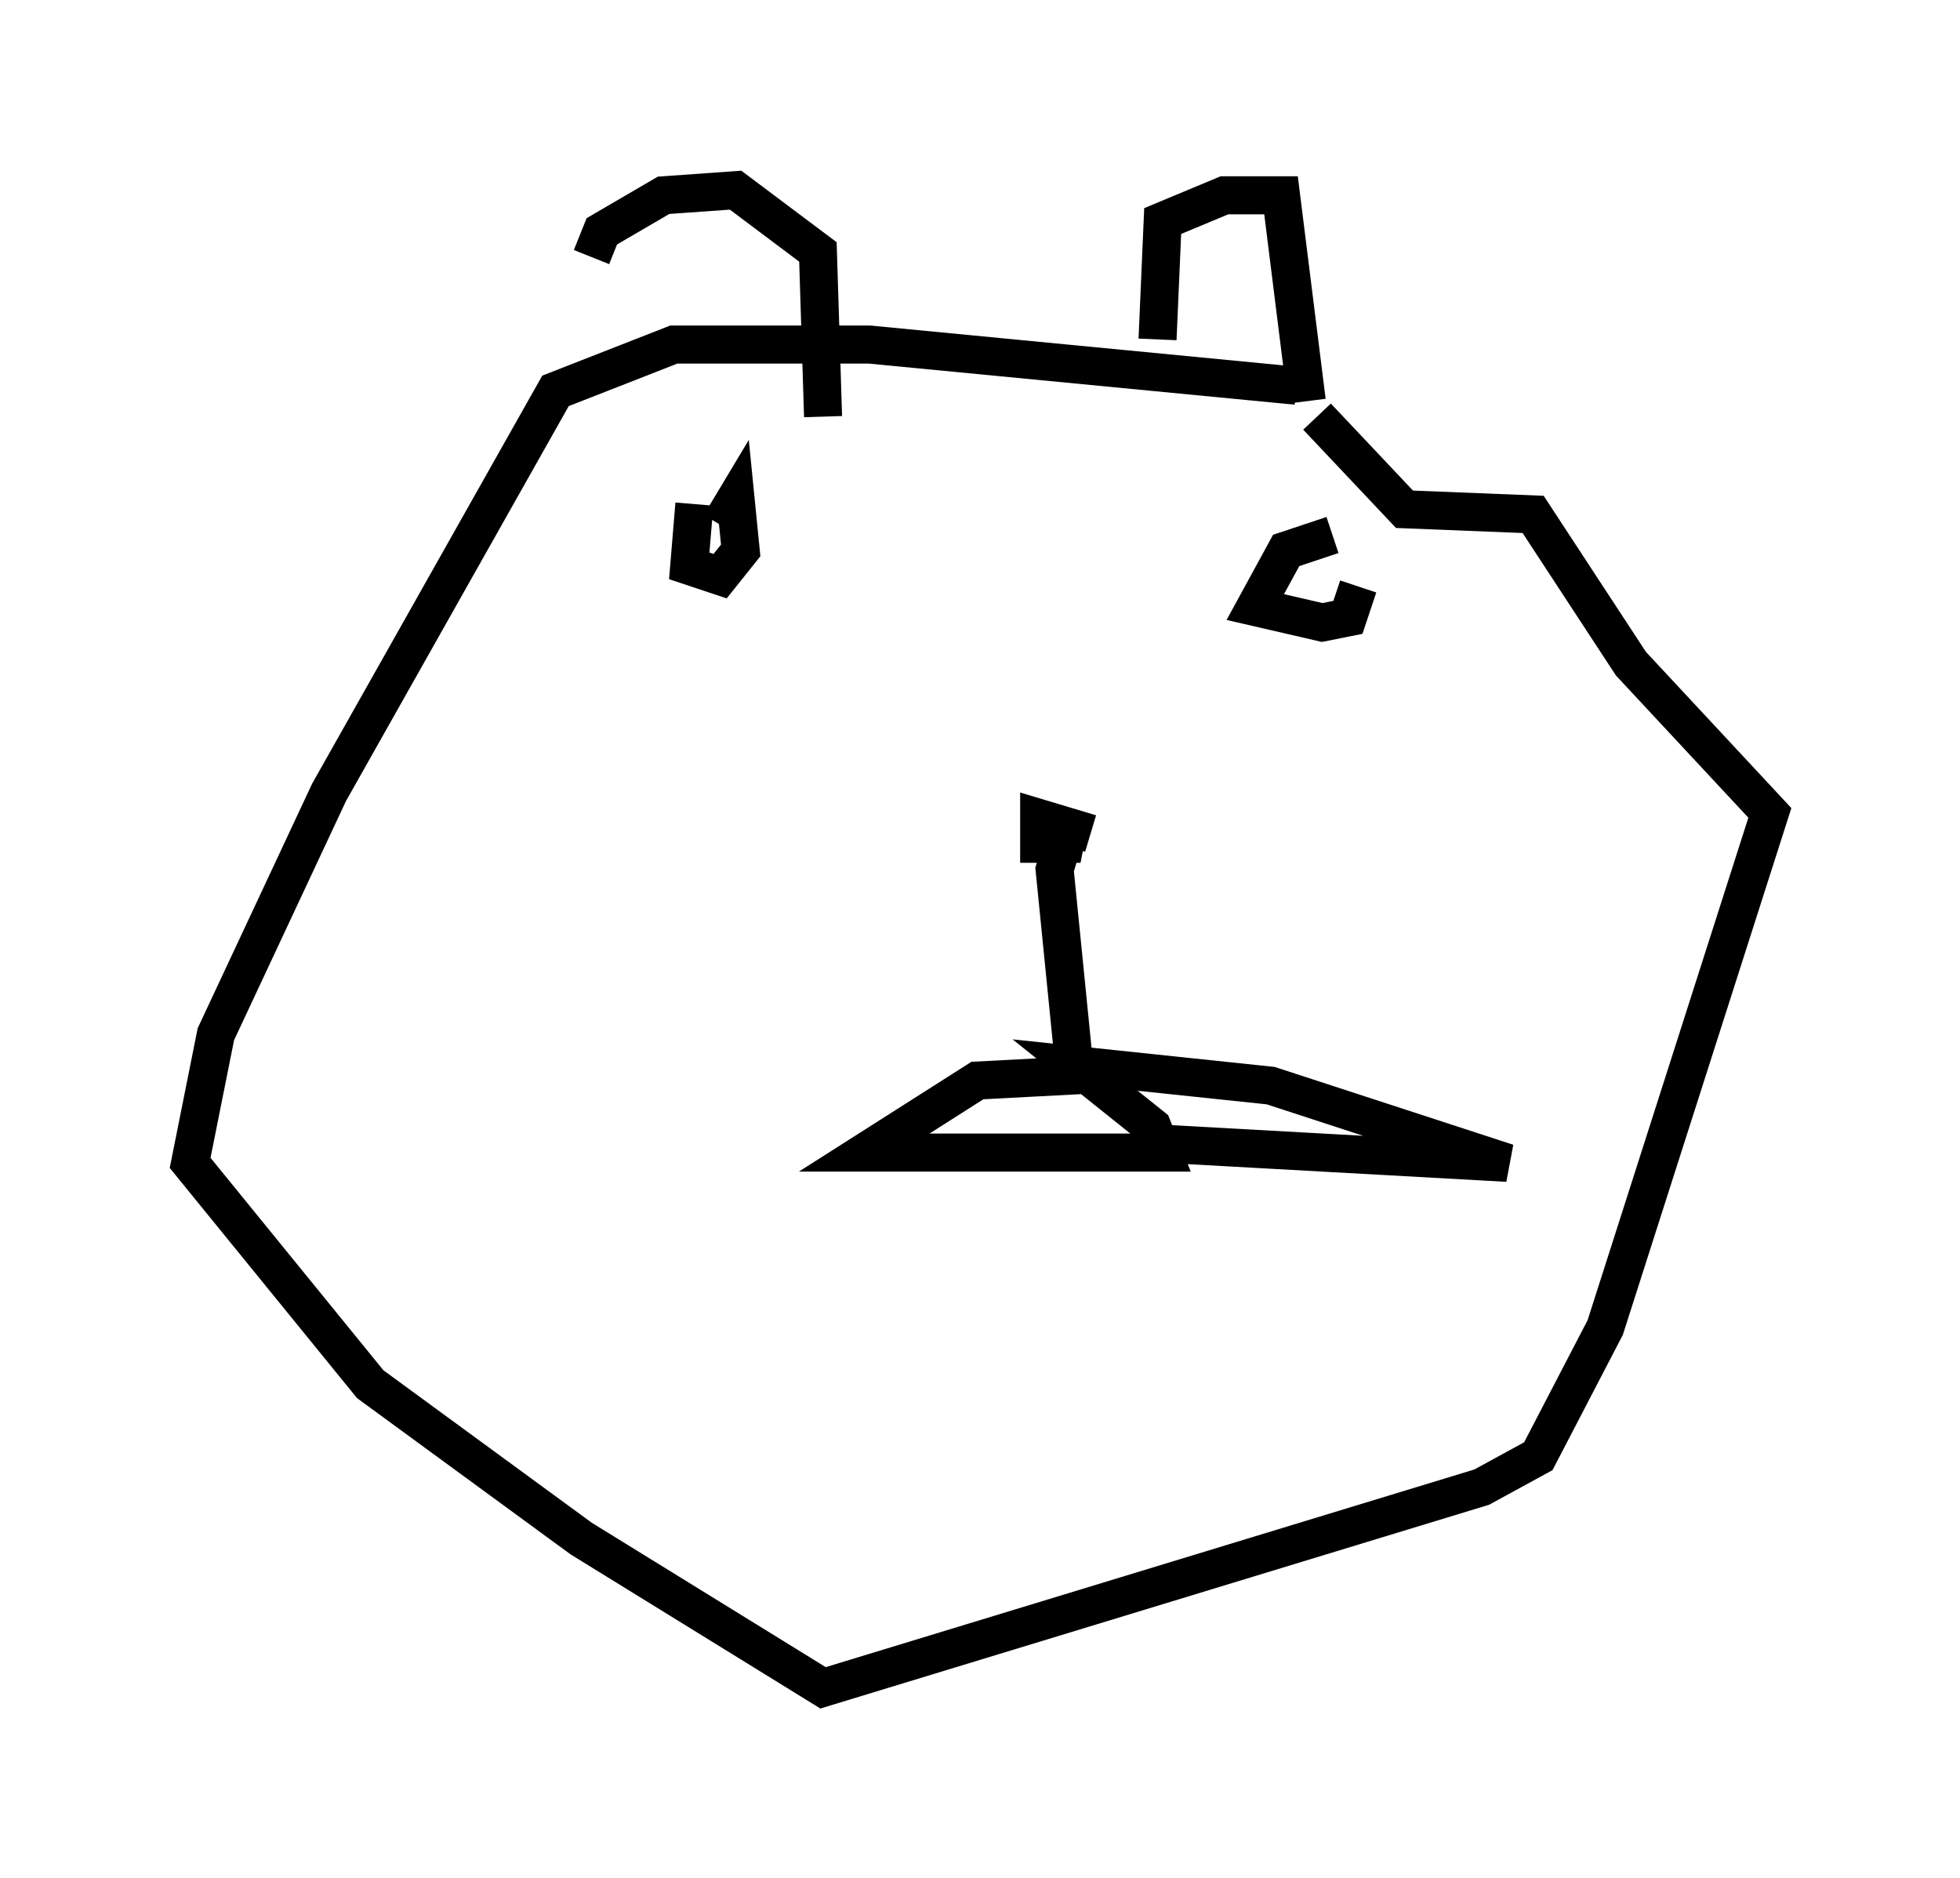 <?xml version="1.0" encoding="utf-8" ?>
<svg baseProfile="full" height="49.377" version="1.1" width="51.542" xmlns="http://www.w3.org/2000/svg" xmlns:ev="http://www.w3.org/2001/xml-events" xmlns:xlink="http://www.w3.org/1999/xlink"><defs /><rect fill="white" height="49.377" width="51.542" x="0" y="0" /><path d="M15.555, 12.172 m0.0, -5.413 l0.271, -0.677 1.624, -0.947 l1.894, -0.135 2.165, 1.624 l0.135, 4.33 m8.796, -2.03 l0.135, -3.112 1.624, -0.677 l1.488, 0.0 0.677, 5.413 m-0.271, -0.406 l-11.231, -1.083 -5.142, 0.0 l-3.112, 1.218 -5.954, 10.555 l-2.977, 6.36 -0.677, 3.383 l4.736, 5.819 5.548, 4.059 l6.36, 3.924 17.321, -5.277 l1.488, -0.812 1.759, -3.383 l4.33, -13.532 -3.654, -3.924 l-2.571, -3.924 -3.383, -0.135 l-2.3, -2.436 m-5.954, 10.961 l-1.353, -0.406 0.0, 0.677 l0.677, 0.0 0.135, -0.677 l-0.406, 1.353 0.541, 5.413 l-2.571, 0.135 -2.977, 1.894 l7.848, 0.0 -0.271, -0.677 l-2.03, -1.624 5.142, 0.541 l6.225, 2.03 -9.743, -0.541 m-11.637, -16.779 l-0.135, 1.624 0.812, 0.271 l0.541, -0.677 -0.135, -1.353 l-0.406, 0.677 m16.103, 0.271 l-1.218, 0.406 -0.812, 1.488 l1.759, 0.406 0.677, -0.135 l0.271, -0.812 " fill="none" stroke="black" stroke-width="1" /></svg>